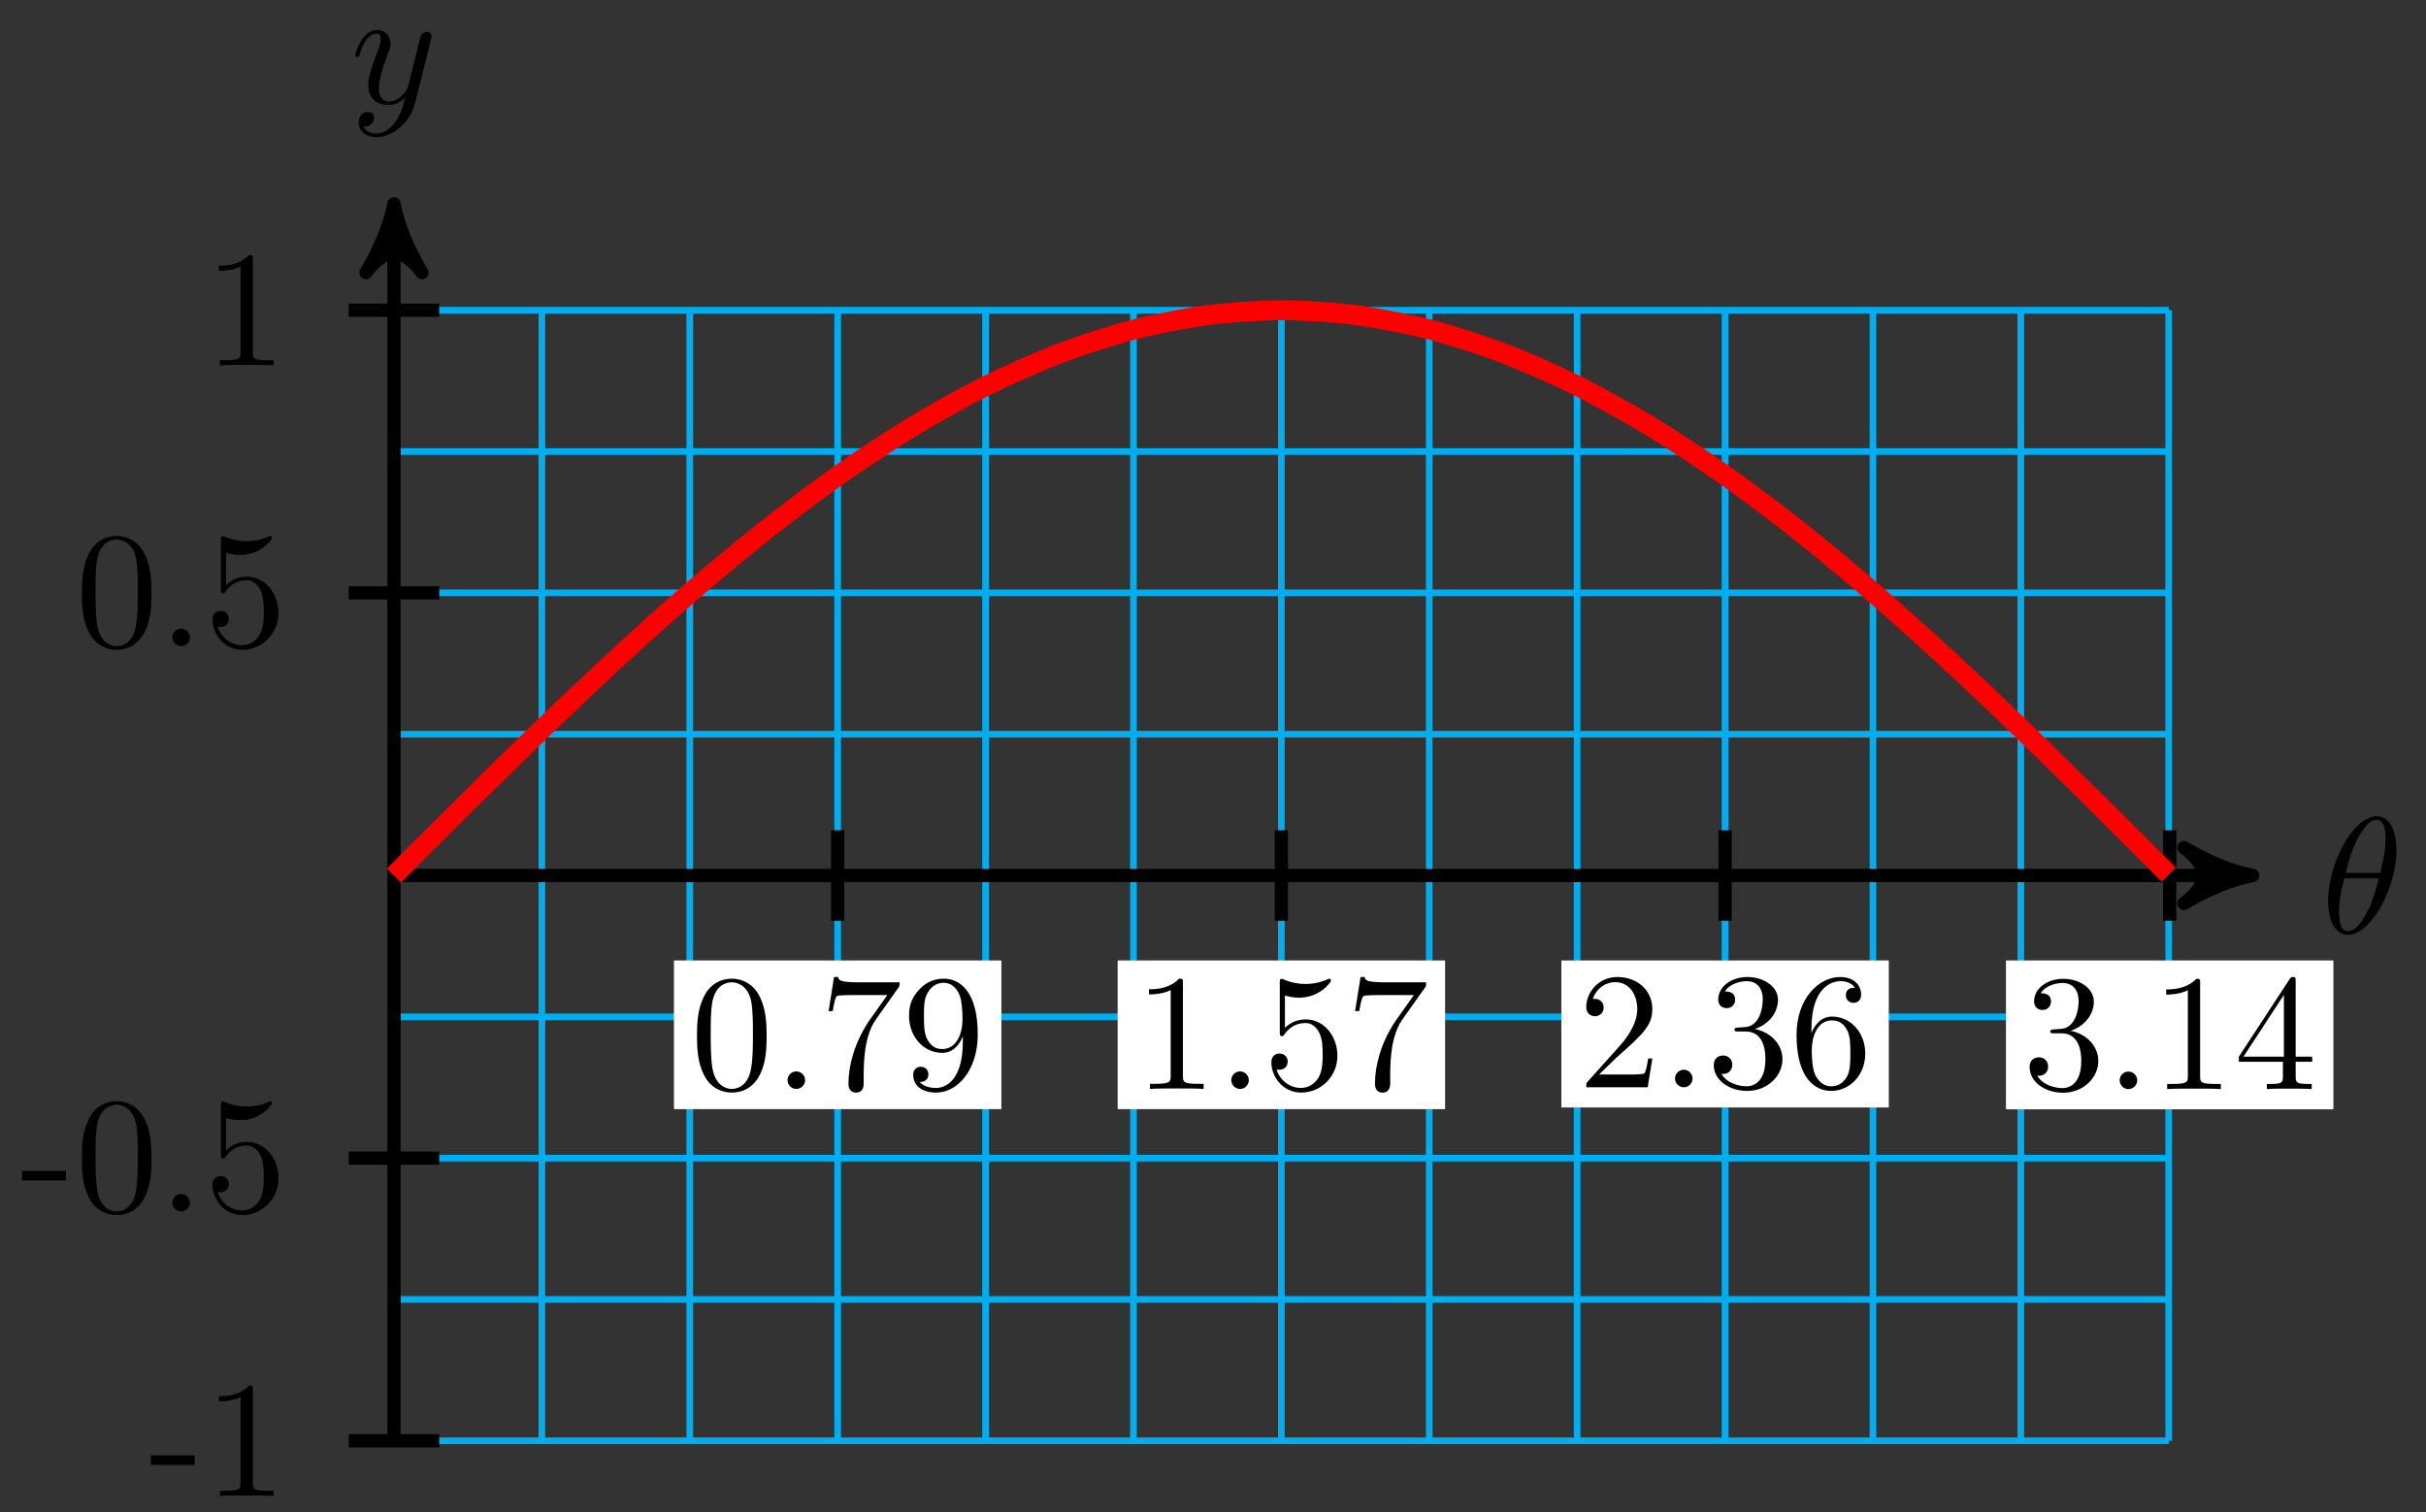 <svg xmlns="http://www.w3.org/2000/svg" xmlns:xlink="http://www.w3.org/1999/xlink" version="1.1" width="146" height="91" viewBox="0 0 146 91">
<rect x="0" y="0" width="146" height="91" fill="#333333" stroke="none"/>
<defs>
<path id="font_1_1" d="M.455 .5C.455 .566 .437 .705 .335 .705 .196 .705 .042 .423 .042 .194 .042 .1 .071-.011 .162-.011 .303-.011 .455 .276 .455 .5M.148 .363C.165 .427 .185 .507 .225 .578 .252 .627 .289 .683 .334 .683 .383 .683 .389 .619 .389 .562 .389 .513 .381 .462 .357 .363H.148M.348 .331C.337 .285 .316 .2 .278 .128 .243 .06 .205 .011 .162 .011 .129 .011 .108 .04 .108 .133 .108 .175 .114 .233 .14 .331H.348Z"/>
<path id="font_1_2" d="M.486 .381C.49 .395 .49 .397 .49 .404 .49 .422 .476 .431 .461 .431 .451 .431 .435 .425 .426 .41 .424 .405 .416 .374 .412 .356 .405 .33 .398 .303 .392 .276L.347 .096C.343 .081 .3 .011 .234 .011 .183 .011 .172 .055 .172 .092 .172 .138 .189 .2 .223 .288 .239 .329 .243 .34 .243 .36 .243 .405 .211 .442 .161 .442 .066 .442 .029 .297 .029 .288 .029 .278 .039 .278 .041 .278 .051 .278 .052 .28 .057 .296 .084 .39 .124 .42 .158 .42 .166 .42 .183 .42 .183 .388 .183 .363 .173 .337 .166 .318 .126 .212 .108 .155 .108 .108 .108 .019 .171-.011 .23-.011 .269-.011 .303 .006 .331 .034 .318-.018 .306-.067 .266-.12 .24-.154 .202-.183 .156-.183 .142-.183 .097-.18 .08-.141 .096-.141 .109-.141 .123-.129 .133-.12 .143-.107 .143-.088 .143-.057 .116-.053 .106-.053 .083-.053 .05-.069 .05-.118 .05-.168 .094-.205 .156-.205 .259-.205 .362-.114 .39-.001L.486 .381Z"/>
<path id="font_2_64" d="M.276 .187V.245H.011V.187H.276Z"/>
<path id="font_2_82" d="M.419 0V.031H.387C.297 .031 .294 .042 .294 .079V.64C.294 .664 .294 .666 .271 .666 .209 .602 .121 .602 .089 .602V.571C.109 .571 .168 .571 .22 .597V.079C.22 .043 .217 .031 .127 .031H.095V0C.13 .003 .217 .003 .257 .003 .297 .003 .384 .003 .419 0Z"/>
<path id="font_2_121" d="M.46 .32C.46 .4 .455 .48 .42 .554 .374 .65 .292 .666 .25 .666 .19 .666 .117 .64 .076 .547 .044 .478 .039 .4 .039 .32 .039 .245 .043 .155 .084 .079 .127-.002 .2-.022 .249-.022 .303-.022 .379-.001 .423 .094 .455 .163 .46 .241 .46 .32M.377 .332C.377 .257 .377 .189 .366 .125 .351 .03 .294-0 .249-0 .21-0 .151 .025 .133 .121 .122 .181 .122 .273 .122 .332 .122 .396 .122 .462 .13 .516 .149 .635 .224 .644 .249 .644 .282 .644 .348 .626 .367 .527 .377 .471 .377 .395 .377 .332Z"/>
<path id="font_2_88" d="M.192 .053C.192 .082 .168 .106 .139 .106 .11 .106 .086 .082 .086 .053 .086 .024 .11 0 .139 0 .168 0 .192 .024 .192 .053Z"/>
<path id="font_2_56" d="M.449 .201C.449 .32 .367 .42 .259 .42 .211 .42 .168 .404 .132 .369V.564C.152 .558 .185 .551 .217 .551 .34 .551 .41 .642 .41 .655 .41 .661 .407 .666 .4 .666 .4 .666 .397 .666 .392 .663 .372 .654 .323 .634 .256 .634 .216 .634 .17 .641 .123 .662 .115 .665 .111 .665 .111 .665 .101 .665 .101 .657 .101 .641V.345C.101 .327 .101 .319 .115 .319 .122 .319 .124 .322 .128 .328 .139 .344 .176 .398 .257 .398 .309 .398 .334 .352 .342 .334 .358 .297 .36 .257 .36 .207 .36 .172 .36 .112 .336 .07 .312 .031 .275 .006 .229 .006 .156 .006 .099 .058 .082 .117 .085 .117 .088 .116 .099 .116 .132 .116 .149 .141 .149 .165 .149 .189 .132 .214 .099 .214 .085 .214 .05 .207 .05 .161 .05 .074 .119-.022 .231-.022 .347-.022 .449 .073 .449 .2V.201Z"/>
<path id="font_2_100" d="M.485 .644H.242C.12 .644 .118 .657 .114 .676H.089L.056 .47H.081C.084 .486 .093 .549 .106 .561 .113 .567 .191 .567 .204 .567H.411L.299 .409C.209 .274 .176 .135 .176 .033 .176 .023 .176-.022 .222-.022 .268-.022 .268 .023 .268 .033V.084C.268 .139 .271 .194 .279 .248 .283 .271 .297 .357 .341 .419L.476 .609C.485 .621 .485 .623 .485 .644Z"/>
<path id="font_2_78" d="M.457 .329C.457 .598 .342 .666 .253 .666 .198 .666 .149 .648 .106 .603 .065 .558 .042 .516 .042 .441 .042 .316 .13 .218 .242 .218 .303 .218 .344 .26 .367 .318V.286C.367 .052 .263 .006 .205 .006 .188 .006 .134 .008 .107 .042 .151 .042 .159 .071 .159 .088 .159 .119 .135 .134 .113 .134 .097 .134 .067 .125 .067 .086 .067 .019 .121-.022 .206-.022 .335-.022 .457 .114 .457 .329M.365 .421C.365 .338 .331 .241 .243 .241 .227 .241 .181 .241 .15 .304 .132 .341 .132 .391 .132 .44 .132 .494 .132 .541 .153 .578 .18 .628 .218 .641 .253 .641 .299 .641 .332 .607 .349 .562 .361 .53 .365 .467 .365 .421Z"/>
<path id="font_2_107" d="M.449 .174H.424C.419 .144 .412 .1 .402 .085 .395 .077 .329 .077 .307 .077H.127L.233 .18C.389 .318 .449 .372 .449 .472 .449 .586 .359 .666 .237 .666 .124 .666 .05 .574 .05 .485 .05 .429 .1 .429 .103 .429 .12 .429 .155 .441 .155 .482 .155 .508 .137 .534 .102 .534 .094 .534 .092 .534 .089 .533 .112 .598 .166 .635 .224 .635 .315 .635 .358 .554 .358 .472 .358 .392 .308 .313 .253 .251L.061 .037C.05 .026 .05 .024 .05 0H.421L.449 .174Z"/>
<path id="font_2_106" d="M.457 .17C.457 .253 .394 .331 .29 .352 .372 .379 .43 .449 .43 .528 .43 .61 .342 .666 .246 .666 .145 .666 .069 .606 .069 .53 .069 .497 .091 .478 .12 .478 .151 .478 .171 .5 .171 .529 .171 .579 .124 .579 .109 .579 .14 .628 .206 .641 .242 .641 .283 .641 .338 .619 .338 .529 .338 .517 .336 .459 .31 .415 .28 .367 .246 .364 .221 .363 .213 .362 .189 .36 .182 .36 .174 .359 .167 .358 .167 .348 .167 .337 .174 .337 .191 .337H.235C.317 .337 .354 .269 .354 .17 .354 .034 .285 .006 .241 .006 .198 .006 .123 .022 .088 .081 .123 .076 .154 .098 .154 .136 .154 .172 .127 .192 .098 .192 .074 .192 .042 .178 .042 .134 .042 .043 .135-.022 .244-.022 .366-.022 .457 .068 .457 .17Z"/>
<path id="font_2_101" d="M.457 .204C.457 .331 .368 .427 .257 .427 .189 .427 .152 .376 .132 .328V.352C.132 .605 .256 .641 .307 .641 .331 .641 .373 .635 .395 .601 .38 .601 .34 .601 .34 .556 .34 .525 .364 .51 .386 .51 .402 .51 .432 .519 .432 .558 .432 .618 .388 .666 .305 .666 .177 .666 .042 .537 .042 .316 .042 .049 .158-.022 .251-.022 .362-.022 .457 .072 .457 .204M.367 .205C.367 .157 .367 .107 .35 .071 .32 .011 .274 .006 .251 .006 .188 .006 .158 .066 .152 .081 .134 .128 .134 .208 .134 .226 .134 .304 .166 .404 .256 .404 .272 .404 .318 .404 .349 .342 .367 .305 .367 .254 .367 .205Z"/>
<path id="font_2_57" d="M.471 .165V.196H.371V.651C.371 .671 .371 .677 .355 .677 .346 .677 .343 .677 .335 .665L.028 .196V.165H.294V.078C.294 .042 .292 .031 .218 .031H.197V0C.238 .003 .29 .003 .332 .003 .374 .003 .427 .003 .468 0V.031H.447C.373 .031 .371 .042 .371 .078V.165H.471M.3 .196H.056L.3 .569V.196Z"/>
</defs>
<path transform="matrix(1,0,0,-1,23.71,52.685)" stroke-width=".399" stroke-linecap="butt" stroke-miterlimit="10" stroke-linejoin="miter" fill="none" stroke="#00aeef" d="M0-34.016H106.81M0-25.512H106.81M0-17.008H106.81M0-8.504H106.81M0 0H106.81M0 8.504H106.81M0 17.008H106.81M0 25.512H106.81M0 34.016H106.81M0-34.016V34.016M8.901-34.016V34.016M17.801-34.016V34.016M26.702-34.016V34.016M35.602-34.016V34.016M44.503-34.016V34.016M53.403-34.016V34.016M62.304-34.016V34.016M71.204-34.016V34.016M80.105-34.016V34.016M89.006-34.016V34.016M97.906-34.016V34.016M106.807-34.016V34.016M106.81 34.016"/>
<path transform="matrix(1,0,0,-1,23.71,52.685)" stroke-width=".797" stroke-linecap="butt" stroke-miterlimit="10" stroke-linejoin="miter" fill="none" stroke="#000000" d="M0 0H110.819"/>
<path transform="matrix(1,0,0,-1,134.537,52.685)" d="M1.036 0C-.259 .259-1.554 .777-3.108 1.684-1.554 .518-1.554-.518-3.108-1.684-1.554-.777-.259-.259 1.036 0Z"/>
<path transform="matrix(1,0,0,-1,134.537,52.685)" stroke-width=".797" stroke-linecap="butt" stroke-linejoin="round" fill="none" stroke="#000000" d="M1.036 0C-.259 .259-1.554 .777-3.108 1.684-1.554 .518-1.554-.518-3.108-1.684-1.554-.777-.259-.259 1.036 0Z"/>
<use data-text="&#x03b8;" xlink:href="#font_1_1" transform="matrix(9.963,0,0,-9.963,139.691,56.144)"/>
<path transform="matrix(1,0,0,-1,23.71,52.685)" stroke-width=".797" stroke-linecap="butt" stroke-miterlimit="10" stroke-linejoin="miter" fill="none" stroke="#000000" d="M0-34.016V39.385"/>
<path transform="matrix(0,-1,-1,-0,23.71,13.3)" d="M1.036 0C-.259 .259-1.554 .777-3.108 1.684-1.554 .518-1.554-.518-3.108-1.684-1.554-.777-.259-.259 1.036 0Z"/>
<path transform="matrix(0,-1,-1,-0,23.71,13.3)" stroke-width=".797" stroke-linecap="butt" stroke-linejoin="round" fill="none" stroke="#000000" d="M1.036 0C-.259 .259-1.554 .777-3.108 1.684-1.554 .518-1.554-.518-3.108-1.684-1.554-.777-.259-.259 1.036 0Z"/>
<use data-text="y" xlink:href="#font_1_2" transform="matrix(9.963,0,0,-9.963,21.088,6.21)"/>
<path transform="matrix(1,0,0,-1,23.71,52.685)" stroke-width=".797" stroke-linecap="butt" stroke-miterlimit="10" stroke-linejoin="miter" fill="none" stroke="#000000" d="M2.721-34.016H-2.721"/>
<use data-text="-" xlink:href="#font_2_64" transform="matrix(9.963,0,0,-9.963,8.97,90.019)"/>
<use data-text="1" xlink:href="#font_2_82" transform="matrix(9.963,0,0,-9.963,12.287,90.019)"/>
<path transform="matrix(1,0,0,-1,23.71,52.685)" stroke-width=".797" stroke-linecap="butt" stroke-miterlimit="10" stroke-linejoin="miter" fill="none" stroke="#000000" d="M2.721-17.008H-2.721"/>
<use data-text="-" xlink:href="#font_2_64" transform="matrix(9.963,0,0,-9.963,1.218,72.901)"/>
<use data-text="0" xlink:href="#font_2_121" transform="matrix(9.963,0,0,-9.963,4.536,72.901)"/>
<use data-text="." xlink:href="#font_2_88" transform="matrix(9.963,0,0,-9.963,9.517,72.901)"/>
<use data-text="5" xlink:href="#font_2_56" transform="matrix(9.963,0,0,-9.963,12.287,72.901)"/>
<path transform="matrix(1,0,0,-1,23.71,52.685)" stroke-width=".797" stroke-linecap="butt" stroke-miterlimit="10" stroke-linejoin="miter" fill="none" stroke="#000000" d="M2.721 17.008H-2.721"/>
<use data-text="0" xlink:href="#font_2_121" transform="matrix(9.963,0,0,-9.963,4.535,38.885)"/>
<use data-text="." xlink:href="#font_2_88" transform="matrix(9.963,0,0,-9.963,9.517,38.885)"/>
<use data-text="5" xlink:href="#font_2_56" transform="matrix(9.963,0,0,-9.963,12.287,38.885)"/>
<path transform="matrix(1,0,0,-1,23.71,52.685)" stroke-width=".797" stroke-linecap="butt" stroke-miterlimit="10" stroke-linejoin="miter" fill="none" stroke="#000000" d="M2.721 34.016H-2.721"/>
<use data-text="1" xlink:href="#font_2_82" transform="matrix(9.963,0,0,-9.963,12.287,21.987)"/>
<path transform="matrix(1,0,0,-1,23.71,52.685)" stroke-width=".797" stroke-linecap="butt" stroke-miterlimit="10" stroke-linejoin="miter" fill="none" stroke="#000000" d="M26.702 2.721V-2.721"/>
<path transform="matrix(1,0,0,-1,23.71,52.685)" d="M16.849-14.059H36.555V-5.112H16.849Z" fill="#ffffff"/>
<use data-text="0" xlink:href="#font_2_121" transform="matrix(9.963,0,0,-9.963,41.556,65.529)"/>
<use data-text="." xlink:href="#font_2_88" transform="matrix(9.963,0,0,-9.963,46.538,65.529)"/>
<use data-text="7" xlink:href="#font_2_100" transform="matrix(9.963,0,0,-9.963,49.308,65.529)"/>
<use data-text="9" xlink:href="#font_2_78" transform="matrix(9.963,0,0,-9.963,54.289,65.529)"/>
<path transform="matrix(1,0,0,-1,23.71,52.685)" stroke-width=".797" stroke-linecap="butt" stroke-miterlimit="10" stroke-linejoin="miter" fill="none" stroke="#000000" d="M53.405 2.721V-2.721"/>
<path transform="matrix(1,0,0,-1,23.71,52.685)" d="M43.552-14.059H63.258V-5.112H43.552Z" fill="#ffffff"/>
<use data-text="1" xlink:href="#font_2_82" transform="matrix(9.963,0,0,-9.963,68.261,65.529)"/>
<use data-text="." xlink:href="#font_2_88" transform="matrix(9.963,0,0,-9.963,73.243,65.529)"/>
<use data-text="5" xlink:href="#font_2_56" transform="matrix(9.963,0,0,-9.963,76.013,65.529)"/>
<use data-text="7" xlink:href="#font_2_100" transform="matrix(9.963,0,0,-9.963,80.994,65.529)"/>
<path transform="matrix(1,0,0,-1,23.71,52.685)" stroke-width=".797" stroke-linecap="butt" stroke-miterlimit="10" stroke-linejoin="miter" fill="none" stroke="#000000" d="M80.108 2.721V-2.721"/>
<path transform="matrix(1,0,0,-1,23.71,52.685)" d="M70.255-13.959H89.961V-5.112H70.255Z" fill="#ffffff"/>
<use data-text="2" xlink:href="#font_2_107" transform="matrix(9.963,0,0,-9.963,94.966,65.429)"/>
<use data-text="." xlink:href="#font_2_88" transform="matrix(9.963,0,0,-9.963,99.948,65.429)"/>
<use data-text="3" xlink:href="#font_2_106" transform="matrix(9.963,0,0,-9.963,102.718,65.429)"/>
<use data-text="6" xlink:href="#font_2_101" transform="matrix(9.963,0,0,-9.963,107.7,65.429)"/>
<path transform="matrix(1,0,0,-1,23.71,52.685)" stroke-width=".797" stroke-linecap="butt" stroke-miterlimit="10" stroke-linejoin="miter" fill="none" stroke="#000000" d="M106.864 2.721V-2.721"/>
<path transform="matrix(1,0,0,-1,23.71,52.685)" d="M97.011-14.069H116.718V-5.112H97.011Z" fill="#ffffff"/>
<use data-text="3" xlink:href="#font_2_106" transform="matrix(9.963,0,0,-9.963,121.726,65.538)"/>
<use data-text="." xlink:href="#font_2_88" transform="matrix(9.963,0,0,-9.963,126.707,65.538)"/>
<use data-text="1" xlink:href="#font_2_82" transform="matrix(9.963,0,0,-9.963,129.477,65.538)"/>
<use data-text="4" xlink:href="#font_2_57" transform="matrix(9.963,0,0,-9.963,134.459,65.538)"/>
<path transform="matrix(1,0,0,-1,23.71,52.685)" stroke-width="1.196" stroke-linecap="butt" stroke-miterlimit="10" stroke-linejoin="miter" fill="none" stroke="#ff0000" d="M0 0C0 0 3.215 3.216 4.45 4.437 5.685 5.658 7.666 7.609 8.901 8.799 10.135 9.988 12.116 11.872 13.351 13.01 14.586 14.148 16.566 15.933 17.801 16.999 19.036 18.066 21.016 19.72 22.251 20.697 23.486 21.674 25.467 23.171 26.702 24.042 27.937 24.913 29.917 26.225 31.152 26.975 32.387 27.725 34.367 28.832 35.602 29.448 36.837 30.065 38.818 30.945 40.053 31.417 41.287 31.889 43.268 32.53 44.503 32.85 45.738 33.169 47.718 33.558 48.953 33.72 50.188 33.881 52.168 34.014 53.403 34.016 54.638 34.017 56.619 33.887 57.854 33.727 59.089 33.568 61.069 33.182 62.304 32.865 63.539 32.547 65.519 31.909 66.754 31.439 67.989 30.969 69.97 30.092 71.205 29.478 72.439 28.863 74.42 27.759 75.655 27.011 76.89 26.262 78.87 24.952 80.105 24.083 81.34 23.213 83.32 21.719 84.555 20.743 85.79 19.767 87.771 18.115 89.006 17.049 90.241 15.983 92.221 14.2 93.456 13.063 94.691 11.926 96.671 10.044 97.906 8.855 99.141 7.666 101.122 5.715 102.357 4.494 103.591 3.274 106.807 .058 106.807 .058"/>
</svg>
